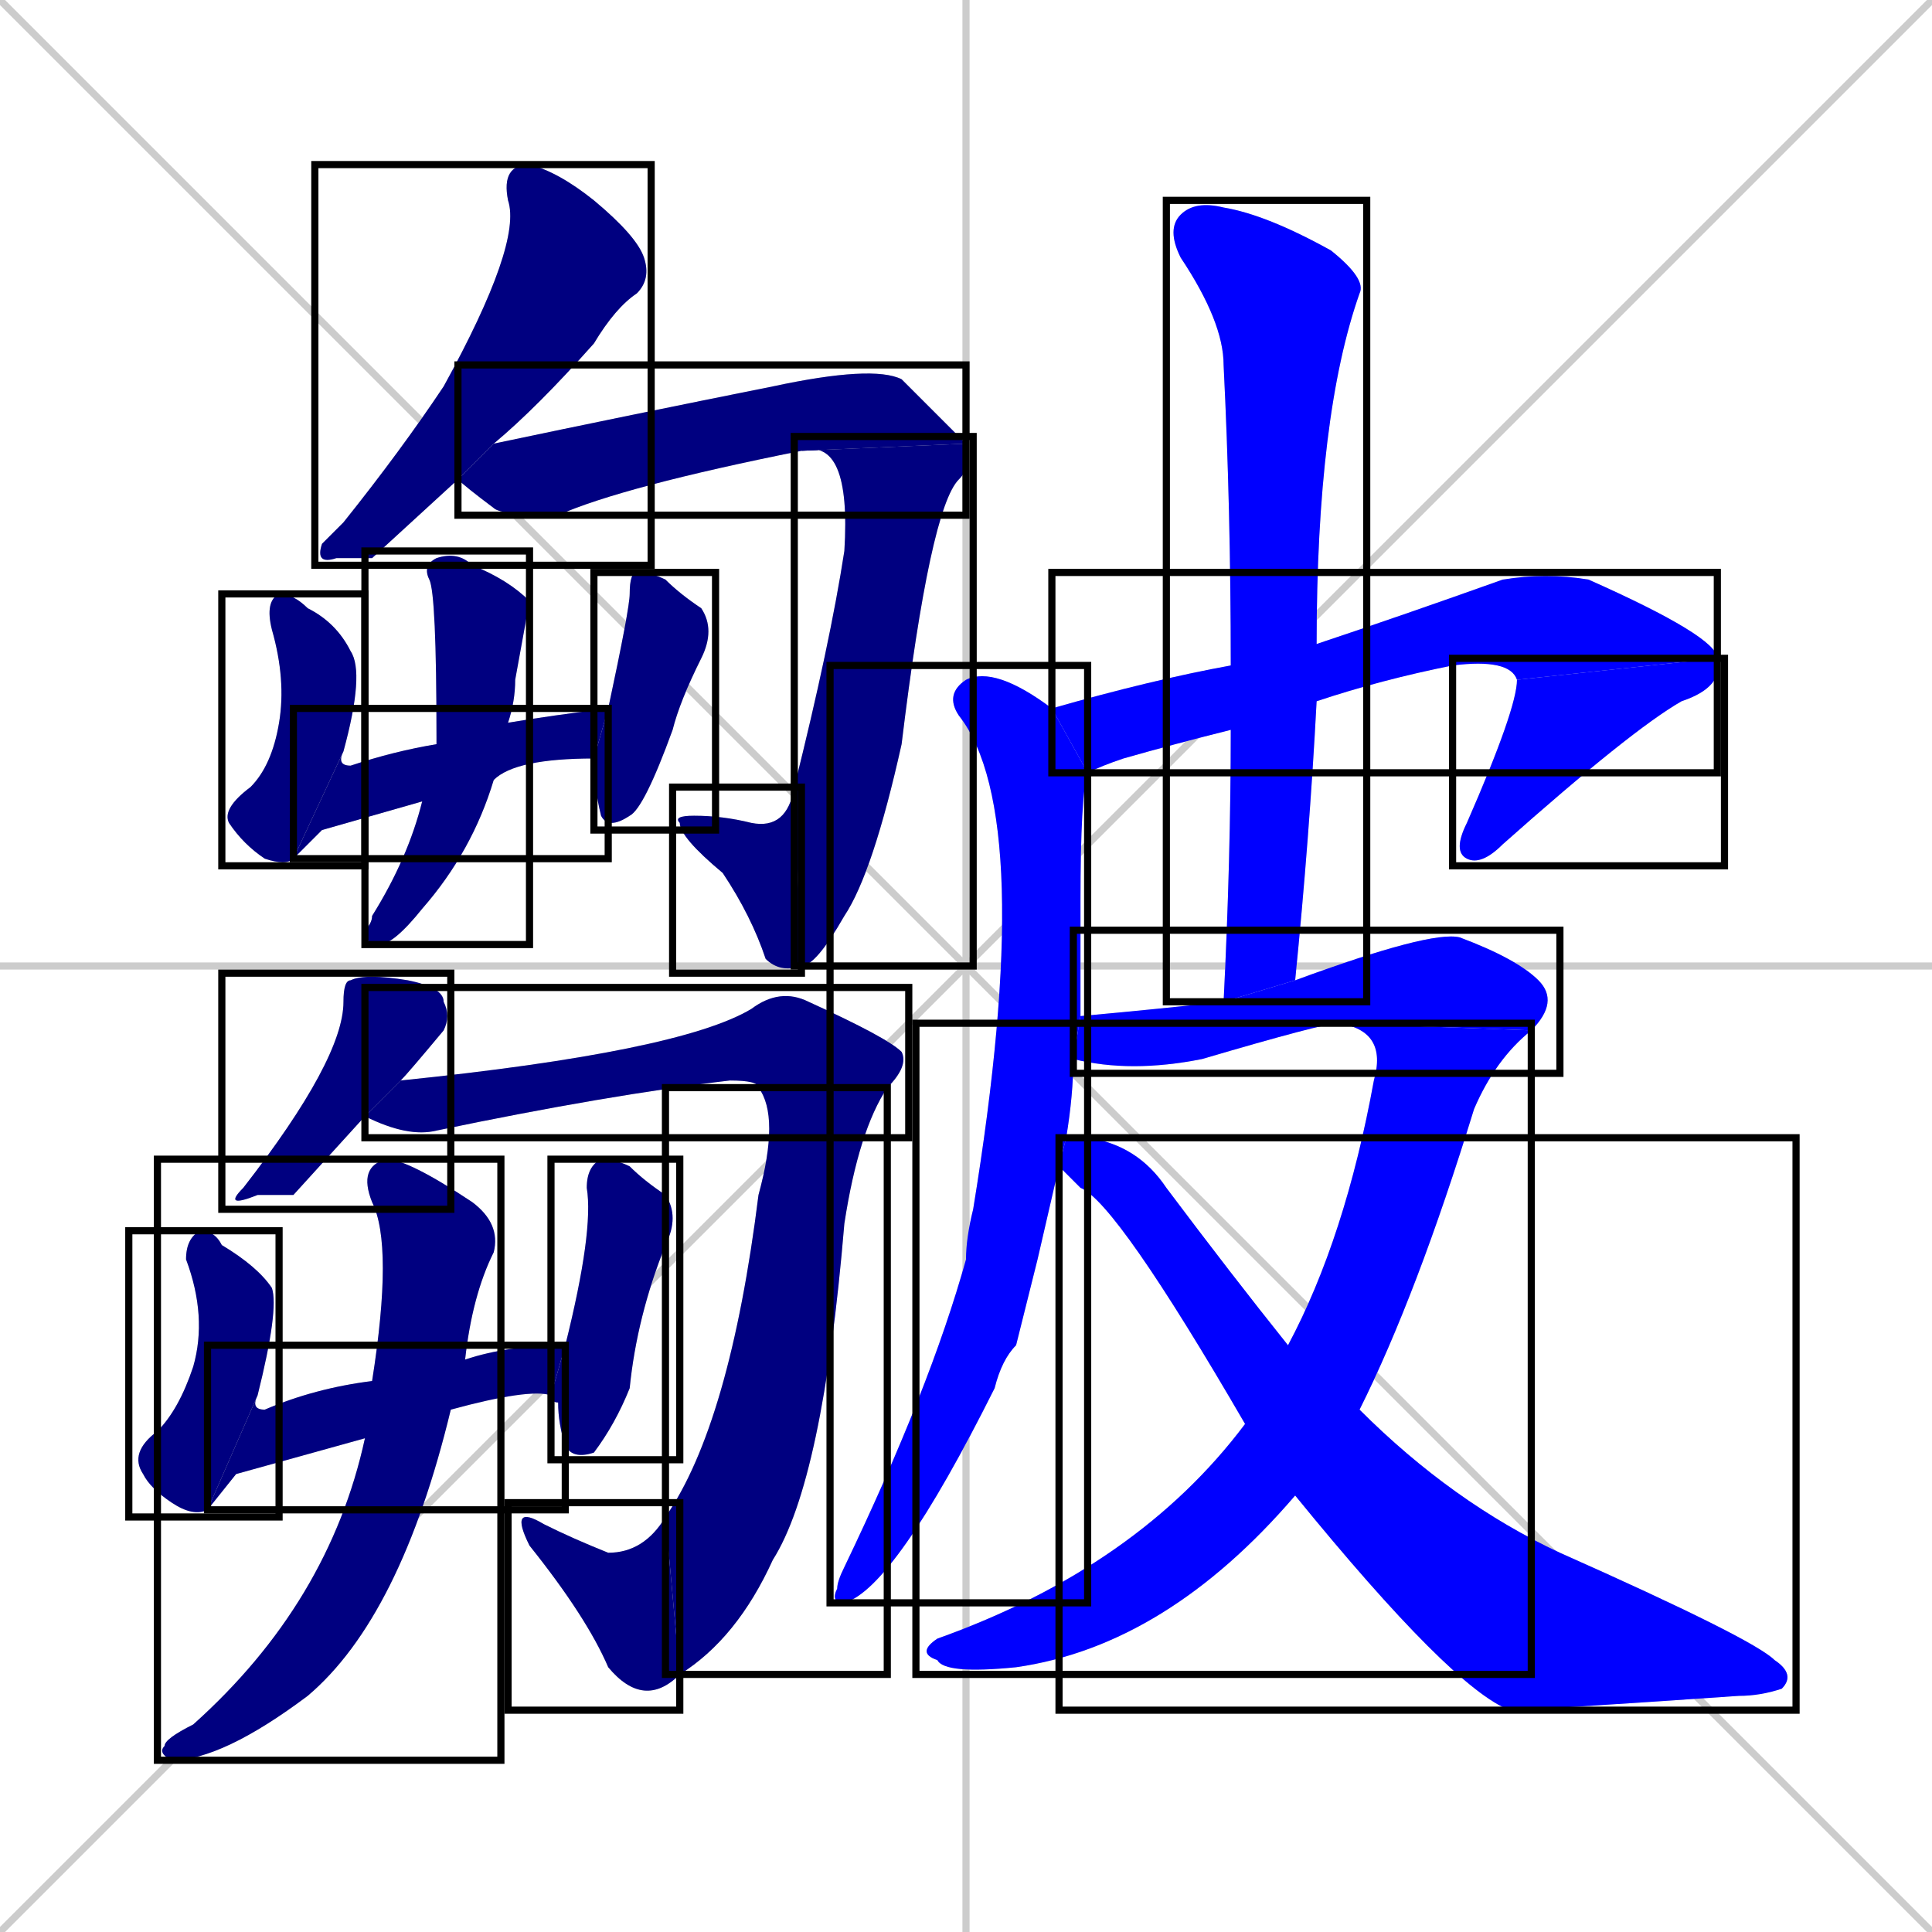 <svg xmlns="http://www.w3.org/2000/svg" xmlns:xlink="http://www.w3.org/1999/xlink" width="270" height="270"><defs><clipPath id="clip-mask-1"><use xlink:href="#rect-1" /></clipPath><clipPath id="clip-mask-2"><use xlink:href="#rect-2" /></clipPath><clipPath id="clip-mask-3"><use xlink:href="#rect-3" /></clipPath><clipPath id="clip-mask-4"><use xlink:href="#rect-4" /></clipPath><clipPath id="clip-mask-5"><use xlink:href="#rect-5" /></clipPath><clipPath id="clip-mask-6"><use xlink:href="#rect-6" /></clipPath><clipPath id="clip-mask-7"><use xlink:href="#rect-7" /></clipPath><clipPath id="clip-mask-8"><use xlink:href="#rect-8" /></clipPath><clipPath id="clip-mask-9"><use xlink:href="#rect-9" /></clipPath><clipPath id="clip-mask-10"><use xlink:href="#rect-10" /></clipPath><clipPath id="clip-mask-11"><use xlink:href="#rect-11" /></clipPath><clipPath id="clip-mask-12"><use xlink:href="#rect-12" /></clipPath><clipPath id="clip-mask-13"><use xlink:href="#rect-13" /></clipPath><clipPath id="clip-mask-14"><use xlink:href="#rect-14" /></clipPath><clipPath id="clip-mask-15"><use xlink:href="#rect-15" /></clipPath><clipPath id="clip-mask-16"><use xlink:href="#rect-16" /></clipPath><clipPath id="clip-mask-17"><use xlink:href="#rect-17" /></clipPath><clipPath id="clip-mask-18"><use xlink:href="#rect-18" /></clipPath><clipPath id="clip-mask-19"><use xlink:href="#rect-19" /></clipPath><clipPath id="clip-mask-20"><use xlink:href="#rect-20" /></clipPath><clipPath id="clip-mask-21"><use xlink:href="#rect-21" /></clipPath><clipPath id="clip-mask-22"><use xlink:href="#rect-22" /></clipPath><clipPath id="clip-mask-23"><use xlink:href="#rect-23" /></clipPath></defs><path d="M 0 0 L 270 270 M 270 0 L 0 270 M 135 0 L 135 270 M 0 135 L 270 135" stroke="#CCCCCC" /><path d="M 52 78 L 47 78 Q 44 79 45 76 Q 46 75 48 73 Q 56 63 62 54 Q 73 34 71 28 Q 70 23 74 23 Q 78 24 83 28 Q 89 33 90 36 Q 91 39 89 41 Q 86 43 83 48 Q 75 57 69 62 L 64 67" fill="#CCCCCC"/><path d="M 69 62 Q 88 58 108 54 Q 122 51 126 53 Q 133 60 135 62 L 112 63 Q 87 68 78 72 Q 70 72 69 71 Q 65 68 64 67" fill="#CCCCCC"/><path d="M 135 62 Q 136 65 134 67 Q 130 71 126 104 Q 122 122 118 128 Q 114 135 112 135 L 111 110 Q 116 90 118 77 Q 119 61 112 63" fill="#CCCCCC"/><path d="M 112 135 Q 109 136 107 134 Q 105 128 101 122 Q 95 117 95 115 Q 94 114 97 114 Q 101 114 105 115 Q 110 116 111 110" fill="#CCCCCC"/><path d="M 41 120 Q 40 121 37 120 Q 34 118 32 115 Q 31 113 35 110 Q 38 107 39 101 Q 40 95 38 88 Q 37 84 39 83 Q 41 83 43 85 Q 47 87 49 91 Q 51 94 48 105" fill="#CCCCCC"/><path d="M 45 116 L 41 120 L 48 105 Q 47 107 49 107 Q 55 105 61 104 L 71 101 Q 77 100 85 99 L 83 106 Q 72 106 69 109 L 59 112" fill="#CCCCCC"/><path d="M 85 99 Q 88 85 88 83 Q 88 80 89 80 Q 91 80 93 81 Q 95 83 98 85 Q 100 88 98 92 Q 95 98 94 102 Q 90 113 88 114 Q 85 116 84 114 Q 83 110 83 106" fill="#CCCCCC"/><path d="M 61 104 Q 61 103 61 103 Q 61 83 60 81 Q 59 79 61 78 Q 64 77 66 79 Q 71 81 74 84 Q 74 84 72 95 Q 72 98 71 101 L 69 109 Q 66 119 59 127 Q 55 132 53 132 Q 51 132 51 130 Q 52 129 52 128 Q 57 120 59 112" fill="#CCCCCC"/><path d="M 41 167 L 36 167 Q 31 169 34 166 Q 48 148 48 140 Q 48 137 49 137 Q 51 136 57 137 Q 62 138 62 140 Q 63 142 62 144 Q 57 150 56 151 L 51 156" fill="#CCCCCC"/><path d="M 56 151 Q 95 147 105 141 Q 109 138 113 140 Q 124 145 126 147 Q 127 149 124 152 L 106 152 Q 106 151 102 151 Q 85 153 61 158 Q 57 159 51 156" fill="#CCCCCC"/><path d="M 124 152 Q 120 158 118 171 Q 115 207 108 218 Q 103 229 95 234 L 93 212 Q 102 199 106 167 Q 109 156 106 152" fill="#CCCCCC"/><path d="M 95 234 Q 90 239 85 233 Q 82 226 74 216 Q 71 210 76 213 Q 80 215 85 217 Q 90 217 93 212" fill="#CCCCCC"/><path d="M 29 211 Q 27 212 24 210 Q 21 208 20 206 Q 18 203 22 200 Q 25 197 27 191 Q 29 184 26 176 Q 26 173 28 172 Q 30 172 31 174 Q 36 177 38 180 Q 39 183 36 195" fill="#CCCCCC"/><path d="M 33 206 L 29 211 L 36 195 Q 35 197 37 197 Q 44 194 52 193 L 65 190 Q 71 188 79 188 L 77 195 Q 74 194 63 197 L 51 201" fill="#CCCCCC"/><path d="M 79 188 Q 83 172 82 166 Q 82 163 84 162 Q 86 162 88 163 Q 90 165 93 167 Q 95 170 93 174 Q 89 184 88 194 Q 86 199 83 203 Q 80 204 79 202 Q 78 199 78 196 Q 77 196 77 195" fill="#CCCCCC"/><path d="M 52 193 Q 55 174 52 168 Q 50 163 54 162 Q 57 162 66 168 Q 70 171 69 175 Q 66 181 65 190 L 63 197 Q 56 226 43 237 Q 31 246 24 246 Q 22 245 23 244 Q 23 243 27 241 Q 46 224 51 201" fill="#CCCCCC"/><path d="M 172 102 Q 164 104 157 106 Q 154 107 152 108 L 147 99 Q 161 95 172 93 L 184 90 Q 196 86 210 81 Q 216 80 222 81 Q 240 89 240 92 L 212 95 Q 211 92 203 93 Q 193 95 184 98" fill="#CCCCCC"/><path d="M 240 92 Q 241 96 235 98 Q 228 102 210 118 Q 207 121 205 120 Q 203 119 205 115 Q 212 99 212 95" fill="#CCCCCC"/><path d="M 145 176 L 142 188 Q 140 190 139 194 Q 125 222 118 224 Q 116 224 117 222 Q 117 221 118 219 Q 130 194 135 176 Q 135 173 136 169 Q 145 114 134 100 Q 132 97 135 95 Q 139 93 147 99 L 152 108 Q 151 111 151 126 Q 151 134 151 142 L 150 148 Q 150 153 149 159 L 148 163" fill="#CCCCCC"/><path d="M 171 140 Q 172 120 172 102 L 172 93 Q 172 71 171 51 Q 171 45 165 36 Q 163 32 165 30 Q 167 28 171 29 Q 177 30 186 35 Q 191 39 190 41 Q 184 58 184 90 L 184 98 Q 183 117 181 137" fill="#CCCCCC"/><path d="M 187 143 Q 185 143 168 148 Q 158 150 150 148 L 151 142 Q 162 141 171 140 L 181 137 Q 200 130 204 131 Q 212 134 215 137 Q 218 140 214 144" fill="#CCCCCC"/><path d="M 180 188 Q 188 173 192 151 Q 194 144 187 143 L 214 144 Q 209 148 206 155 Q 198 181 190 197 L 181 209 Q 163 230 142 233 Q 132 234 131 232 Q 128 231 131 229 Q 159 219 174 199" fill="#CCCCCC"/><path d="M 149 159 Q 150 159 152 159 Q 159 160 163 166 Q 172 178 180 188 L 190 197 Q 203 210 218 217 Q 245 229 248 232 Q 251 234 249 236 Q 246 237 243 237 Q 214 239 211 239 Q 203 236 181 209 L 174 199 Q 156 168 151 166 Q 149 164 148 163" fill="#CCCCCC"/><path d="M 52 78 L 47 78 Q 44 79 45 76 Q 46 75 48 73 Q 56 63 62 54 Q 73 34 71 28 Q 70 23 74 23 Q 78 24 83 28 Q 89 33 90 36 Q 91 39 89 41 Q 86 43 83 48 Q 75 57 69 62 L 64 67" fill="#000080" clip-path="url(#clip-mask-1)" /><path d="M 69 62 Q 88 58 108 54 Q 122 51 126 53 Q 133 60 135 62 L 112 63 Q 87 68 78 72 Q 70 72 69 71 Q 65 68 64 67" fill="#000080" clip-path="url(#clip-mask-2)" /><path d="M 135 62 Q 136 65 134 67 Q 130 71 126 104 Q 122 122 118 128 Q 114 135 112 135 L 111 110 Q 116 90 118 77 Q 119 61 112 63" fill="#000080" clip-path="url(#clip-mask-3)" /><path d="M 112 135 Q 109 136 107 134 Q 105 128 101 122 Q 95 117 95 115 Q 94 114 97 114 Q 101 114 105 115 Q 110 116 111 110" fill="#000080" clip-path="url(#clip-mask-4)" /><path d="M 41 120 Q 40 121 37 120 Q 34 118 32 115 Q 31 113 35 110 Q 38 107 39 101 Q 40 95 38 88 Q 37 84 39 83 Q 41 83 43 85 Q 47 87 49 91 Q 51 94 48 105" fill="#000080" clip-path="url(#clip-mask-5)" /><path d="M 45 116 L 41 120 L 48 105 Q 47 107 49 107 Q 55 105 61 104 L 71 101 Q 77 100 85 99 L 83 106 Q 72 106 69 109 L 59 112" fill="#000080" clip-path="url(#clip-mask-6)" /><path d="M 85 99 Q 88 85 88 83 Q 88 80 89 80 Q 91 80 93 81 Q 95 83 98 85 Q 100 88 98 92 Q 95 98 94 102 Q 90 113 88 114 Q 85 116 84 114 Q 83 110 83 106" fill="#000080" clip-path="url(#clip-mask-7)" /><path d="M 61 104 Q 61 103 61 103 Q 61 83 60 81 Q 59 79 61 78 Q 64 77 66 79 Q 71 81 74 84 Q 74 84 72 95 Q 72 98 71 101 L 69 109 Q 66 119 59 127 Q 55 132 53 132 Q 51 132 51 130 Q 52 129 52 128 Q 57 120 59 112" fill="#000080" clip-path="url(#clip-mask-8)" /><path d="M 41 167 L 36 167 Q 31 169 34 166 Q 48 148 48 140 Q 48 137 49 137 Q 51 136 57 137 Q 62 138 62 140 Q 63 142 62 144 Q 57 150 56 151 L 51 156" fill="#000080" clip-path="url(#clip-mask-9)" /><path d="M 56 151 Q 95 147 105 141 Q 109 138 113 140 Q 124 145 126 147 Q 127 149 124 152 L 106 152 Q 106 151 102 151 Q 85 153 61 158 Q 57 159 51 156" fill="#000080" clip-path="url(#clip-mask-10)" /><path d="M 124 152 Q 120 158 118 171 Q 115 207 108 218 Q 103 229 95 234 L 93 212 Q 102 199 106 167 Q 109 156 106 152" fill="#000080" clip-path="url(#clip-mask-11)" /><path d="M 95 234 Q 90 239 85 233 Q 82 226 74 216 Q 71 210 76 213 Q 80 215 85 217 Q 90 217 93 212" fill="#000080" clip-path="url(#clip-mask-12)" /><path d="M 29 211 Q 27 212 24 210 Q 21 208 20 206 Q 18 203 22 200 Q 25 197 27 191 Q 29 184 26 176 Q 26 173 28 172 Q 30 172 31 174 Q 36 177 38 180 Q 39 183 36 195" fill="#000080" clip-path="url(#clip-mask-13)" /><path d="M 33 206 L 29 211 L 36 195 Q 35 197 37 197 Q 44 194 52 193 L 65 190 Q 71 188 79 188 L 77 195 Q 74 194 63 197 L 51 201" fill="#000080" clip-path="url(#clip-mask-14)" /><path d="M 79 188 Q 83 172 82 166 Q 82 163 84 162 Q 86 162 88 163 Q 90 165 93 167 Q 95 170 93 174 Q 89 184 88 194 Q 86 199 83 203 Q 80 204 79 202 Q 78 199 78 196 Q 77 196 77 195" fill="#000080" clip-path="url(#clip-mask-15)" /><path d="M 52 193 Q 55 174 52 168 Q 50 163 54 162 Q 57 162 66 168 Q 70 171 69 175 Q 66 181 65 190 L 63 197 Q 56 226 43 237 Q 31 246 24 246 Q 22 245 23 244 Q 23 243 27 241 Q 46 224 51 201" fill="#000080" clip-path="url(#clip-mask-16)" /><path d="M 172 102 Q 164 104 157 106 Q 154 107 152 108 L 147 99 Q 161 95 172 93 L 184 90 Q 196 86 210 81 Q 216 80 222 81 Q 240 89 240 92 L 212 95 Q 211 92 203 93 Q 193 95 184 98" fill="#0000ff" clip-path="url(#clip-mask-17)" /><path d="M 240 92 Q 241 96 235 98 Q 228 102 210 118 Q 207 121 205 120 Q 203 119 205 115 Q 212 99 212 95" fill="#0000ff" clip-path="url(#clip-mask-18)" /><path d="M 145 176 L 142 188 Q 140 190 139 194 Q 125 222 118 224 Q 116 224 117 222 Q 117 221 118 219 Q 130 194 135 176 Q 135 173 136 169 Q 145 114 134 100 Q 132 97 135 95 Q 139 93 147 99 L 152 108 Q 151 111 151 126 Q 151 134 151 142 L 150 148 Q 150 153 149 159 L 148 163" fill="#0000ff" clip-path="url(#clip-mask-19)" /><path d="M 171 140 Q 172 120 172 102 L 172 93 Q 172 71 171 51 Q 171 45 165 36 Q 163 32 165 30 Q 167 28 171 29 Q 177 30 186 35 Q 191 39 190 41 Q 184 58 184 90 L 184 98 Q 183 117 181 137" fill="#0000ff" clip-path="url(#clip-mask-20)" /><path d="M 187 143 Q 185 143 168 148 Q 158 150 150 148 L 151 142 Q 162 141 171 140 L 181 137 Q 200 130 204 131 Q 212 134 215 137 Q 218 140 214 144" fill="#0000ff" clip-path="url(#clip-mask-21)" /><path d="M 180 188 Q 188 173 192 151 Q 194 144 187 143 L 214 144 Q 209 148 206 155 Q 198 181 190 197 L 181 209 Q 163 230 142 233 Q 132 234 131 232 Q 128 231 131 229 Q 159 219 174 199" fill="#0000ff" clip-path="url(#clip-mask-22)" /><path d="M 149 159 Q 150 159 152 159 Q 159 160 163 166 Q 172 178 180 188 L 190 197 Q 203 210 218 217 Q 245 229 248 232 Q 251 234 249 236 Q 246 237 243 237 Q 214 239 211 239 Q 203 236 181 209 L 174 199 Q 156 168 151 166 Q 149 164 148 163" fill="#0000ff" clip-path="url(#clip-mask-23)" /><rect x="44" y="23" width="47" height="56" id="rect-1" fill="transparent" stroke="#000000"><animate attributeName="y" from="-33" to="23" dur="0.207" begin="0; animate23.end + 1s" id="animate1" fill="freeze"/></rect><rect x="64" y="51" width="71" height="21" id="rect-2" fill="transparent" stroke="#000000"><set attributeName="x" to="-7" begin="0; animate23.end + 1s" /><animate attributeName="x" from="-7" to="64" dur="0.263" begin="animate1.end + 0.5" id="animate2" fill="freeze"/></rect><rect x="111" y="61" width="25" height="74" id="rect-3" fill="transparent" stroke="#000000"><set attributeName="y" to="-13" begin="0; animate23.end + 1s" /><animate attributeName="y" from="-13" to="61" dur="0.274" begin="animate2.end" id="animate3" fill="freeze"/></rect><rect x="94" y="110" width="18" height="26" id="rect-4" fill="transparent" stroke="#000000"><set attributeName="x" to="112" begin="0; animate23.end + 1s" /><animate attributeName="x" from="112" to="94" dur="0.067" begin="animate3.end" id="animate4" fill="freeze"/></rect><rect x="31" y="83" width="20" height="38" id="rect-5" fill="transparent" stroke="#000000"><set attributeName="y" to="45" begin="0; animate23.end + 1s" /><animate attributeName="y" from="45" to="83" dur="0.141" begin="animate4.end + 0.5" id="animate5" fill="freeze"/></rect><rect x="41" y="99" width="44" height="21" id="rect-6" fill="transparent" stroke="#000000"><set attributeName="x" to="-3" begin="0; animate23.end + 1s" /><animate attributeName="x" from="-3" to="41" dur="0.163" begin="animate5.end" id="animate6" fill="freeze"/></rect><rect x="83" y="80" width="17" height="36" id="rect-7" fill="transparent" stroke="#000000"><set attributeName="y" to="44" begin="0; animate23.end + 1s" /><animate attributeName="y" from="44" to="80" dur="0.133" begin="animate6.end + 0.5" id="animate7" fill="freeze"/></rect><rect x="51" y="77" width="23" height="55" id="rect-8" fill="transparent" stroke="#000000"><set attributeName="y" to="22" begin="0; animate23.end + 1s" /><animate attributeName="y" from="22" to="77" dur="0.204" begin="animate7.end + 0.5" id="animate8" fill="freeze"/></rect><rect x="31" y="136" width="32" height="33" id="rect-9" fill="transparent" stroke="#000000"><set attributeName="y" to="103" begin="0; animate23.end + 1s" /><animate attributeName="y" from="103" to="136" dur="0.122" begin="animate8.end + 0.5" id="animate9" fill="freeze"/></rect><rect x="51" y="138" width="76" height="21" id="rect-10" fill="transparent" stroke="#000000"><set attributeName="x" to="-25" begin="0; animate23.end + 1s" /><animate attributeName="x" from="-25" to="51" dur="0.281" begin="animate9.end + 0.5" id="animate10" fill="freeze"/></rect><rect x="93" y="152" width="31" height="82" id="rect-11" fill="transparent" stroke="#000000"><set attributeName="y" to="70" begin="0; animate23.end + 1s" /><animate attributeName="y" from="70" to="152" dur="0.304" begin="animate10.end" id="animate11" fill="freeze"/></rect><rect x="71" y="210" width="24" height="29" id="rect-12" fill="transparent" stroke="#000000"><set attributeName="x" to="95" begin="0; animate23.end + 1s" /><animate attributeName="x" from="95" to="71" dur="0.089" begin="animate11.end" id="animate12" fill="freeze"/></rect><rect x="18" y="172" width="21" height="40" id="rect-13" fill="transparent" stroke="#000000"><set attributeName="y" to="132" begin="0; animate23.end + 1s" /><animate attributeName="y" from="132" to="172" dur="0.148" begin="animate12.end + 0.5" id="animate13" fill="freeze"/></rect><rect x="29" y="188" width="50" height="23" id="rect-14" fill="transparent" stroke="#000000"><set attributeName="x" to="-21" begin="0; animate23.end + 1s" /><animate attributeName="x" from="-21" to="29" dur="0.185" begin="animate13.end" id="animate14" fill="freeze"/></rect><rect x="77" y="162" width="18" height="42" id="rect-15" fill="transparent" stroke="#000000"><set attributeName="y" to="120" begin="0; animate23.end + 1s" /><animate attributeName="y" from="120" to="162" dur="0.156" begin="animate14.end + 0.5" id="animate15" fill="freeze"/></rect><rect x="22" y="162" width="48" height="84" id="rect-16" fill="transparent" stroke="#000000"><set attributeName="y" to="78" begin="0; animate23.end + 1s" /><animate attributeName="y" from="78" to="162" dur="0.311" begin="animate15.end + 0.5" id="animate16" fill="freeze"/></rect><rect x="147" y="80" width="93" height="28" id="rect-17" fill="transparent" stroke="#000000"><set attributeName="x" to="54" begin="0; animate23.end + 1s" /><animate attributeName="x" from="54" to="147" dur="0.344" begin="animate16.end + 0.5" id="animate17" fill="freeze"/></rect><rect x="203" y="92" width="38" height="29" id="rect-18" fill="transparent" stroke="#000000"><set attributeName="y" to="63" begin="0; animate23.end + 1s" /><animate attributeName="y" from="63" to="92" dur="0.107" begin="animate17.end" id="animate18" fill="freeze"/></rect><rect x="116" y="93" width="36" height="131" id="rect-19" fill="transparent" stroke="#000000"><set attributeName="y" to="-38" begin="0; animate23.end + 1s" /><animate attributeName="y" from="-38" to="93" dur="0.485" begin="animate18.end + 0.5" id="animate19" fill="freeze"/></rect><rect x="163" y="28" width="28" height="112" id="rect-20" fill="transparent" stroke="#000000"><set attributeName="y" to="-84" begin="0; animate23.end + 1s" /><animate attributeName="y" from="-84" to="28" dur="0.415" begin="animate19.end + 0.5" id="animate20" fill="freeze"/></rect><rect x="150" y="130" width="68" height="20" id="rect-21" fill="transparent" stroke="#000000"><set attributeName="x" to="82" begin="0; animate23.end + 1s" /><animate attributeName="x" from="82" to="150" dur="0.252" begin="animate20.end + 0.5" id="animate21" fill="freeze"/></rect><rect x="128" y="143" width="86" height="91" id="rect-22" fill="transparent" stroke="#000000"><set attributeName="y" to="52" begin="0; animate23.end + 1s" /><animate attributeName="y" from="52" to="143" dur="0.337" begin="animate21.end" id="animate22" fill="freeze"/></rect><rect x="148" y="159" width="103" height="80" id="rect-23" fill="transparent" stroke="#000000"><set attributeName="x" to="45" begin="0; animate23.end + 1s" /><animate attributeName="x" from="45" to="148" dur="0.381" begin="animate22.end + 0.5" id="animate23" fill="freeze"/></rect></svg>